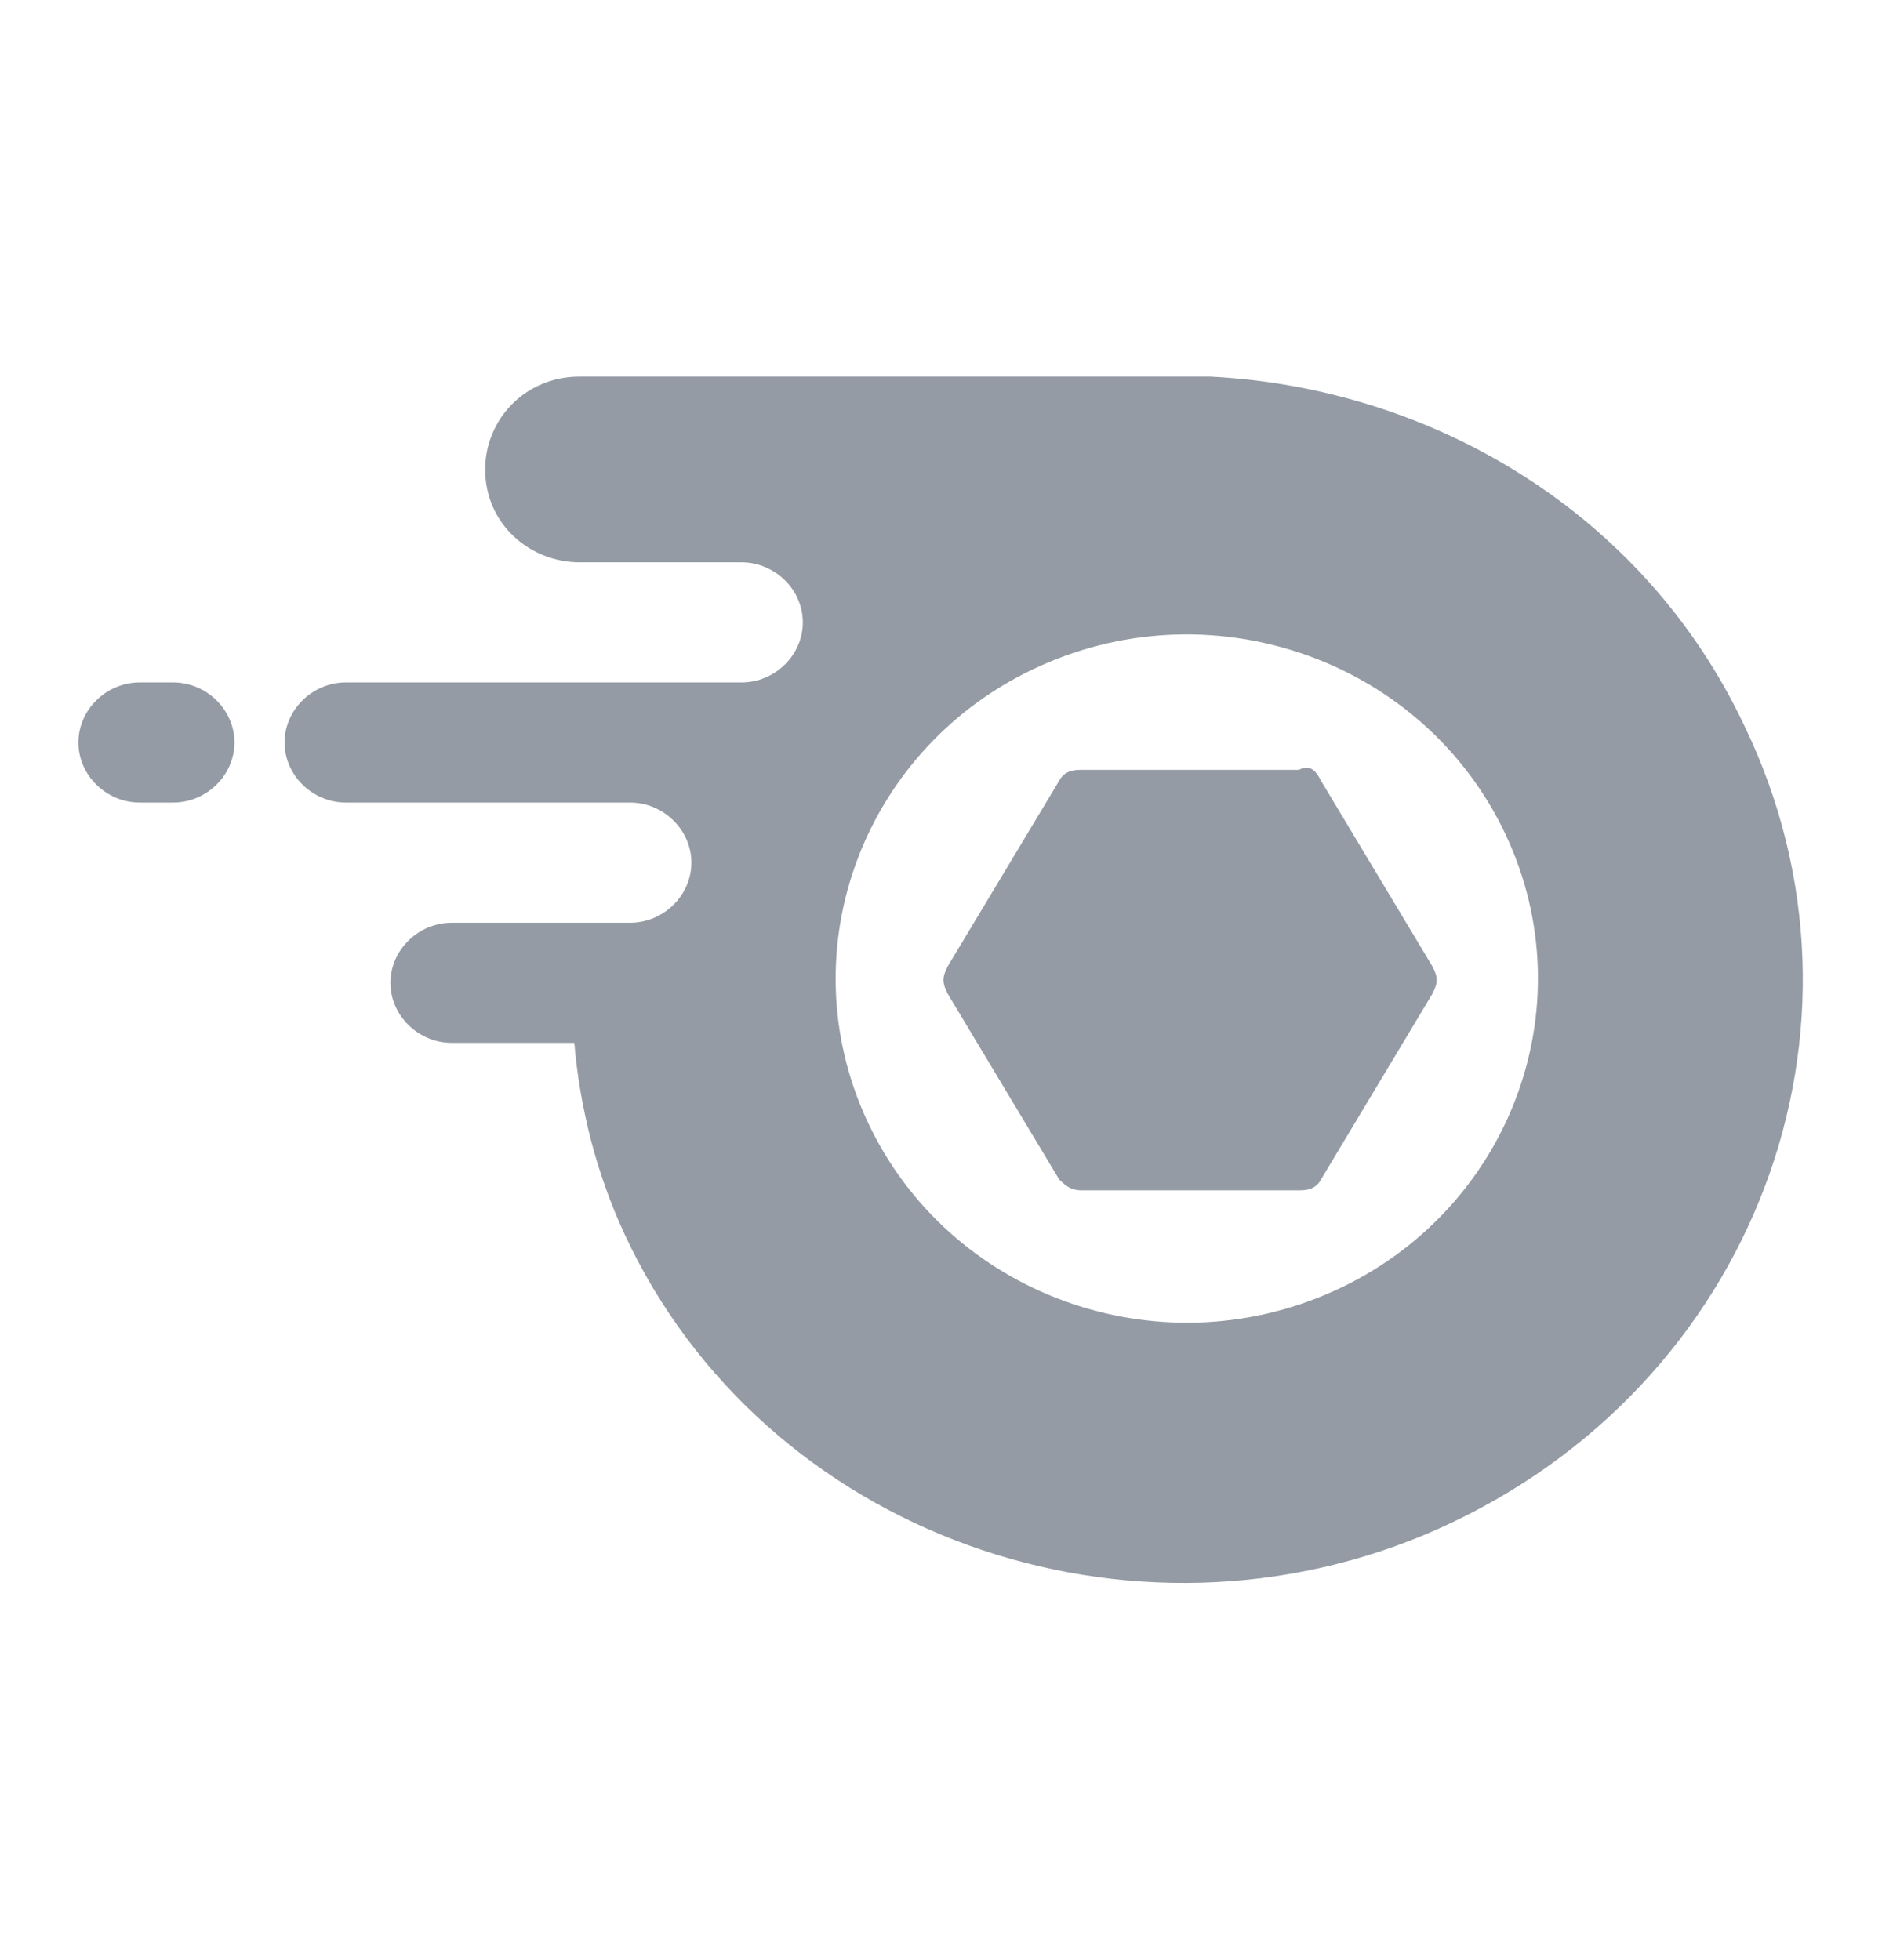 <svg width="24" height="25" viewBox="0 0 24 25" fill="none" xmlns="http://www.w3.org/2000/svg">
<g id="Frame">
<path id="Vector" d="M2.99 9.47C2.99 9.888 2.634 10.236 2.208 10.236H1.782C1.355 10.236 1 9.888 1 9.47C1 9.052 1.355 8.704 1.782 8.704H2.208C2.634 8.704 2.99 9.052 2.99 9.47ZM22.247 9.261C24.094 13.092 22.389 17.69 18.338 19.501C14.43 21.242 9.74 19.57 7.964 15.739C7.609 14.973 7.395 14.137 7.324 13.301H5.761C5.335 13.301 4.979 12.953 4.979 12.535C4.979 12.117 5.335 11.769 5.761 11.769H8.035C8.461 11.769 8.817 11.421 8.817 11.003C8.817 10.585 8.461 10.236 8.035 10.236H4.411C3.985 10.236 3.629 9.888 3.629 9.47C3.629 9.052 3.985 8.704 4.411 8.704H9.456C9.882 8.704 10.238 8.356 10.238 7.938C10.238 7.52 9.882 7.172 9.456 7.172H7.395C6.756 7.172 6.187 6.684 6.187 5.987C6.187 5.361 6.685 4.803 7.395 4.803H15.425C18.267 4.943 20.968 6.545 22.247 9.261ZM13.266 8.493C11.019 9.504 10.034 12.11 11.066 14.312C12.098 16.515 14.756 17.48 17.003 16.469C19.25 15.458 20.235 12.852 19.203 10.65C18.171 8.447 15.513 7.481 13.266 8.493ZM16.846 9.958L18.267 12.326C18.339 12.465 18.339 12.535 18.267 12.674L16.846 15.043C16.775 15.182 16.633 15.182 16.562 15.182H13.791C13.649 15.182 13.578 15.112 13.507 15.043L12.085 12.674C12.014 12.535 12.014 12.465 12.085 12.326L13.507 9.958C13.578 9.819 13.72 9.819 13.791 9.819H16.562C16.704 9.749 16.775 9.819 16.846 9.958Z" fill="#949BA4"/>
</g>
</svg>
